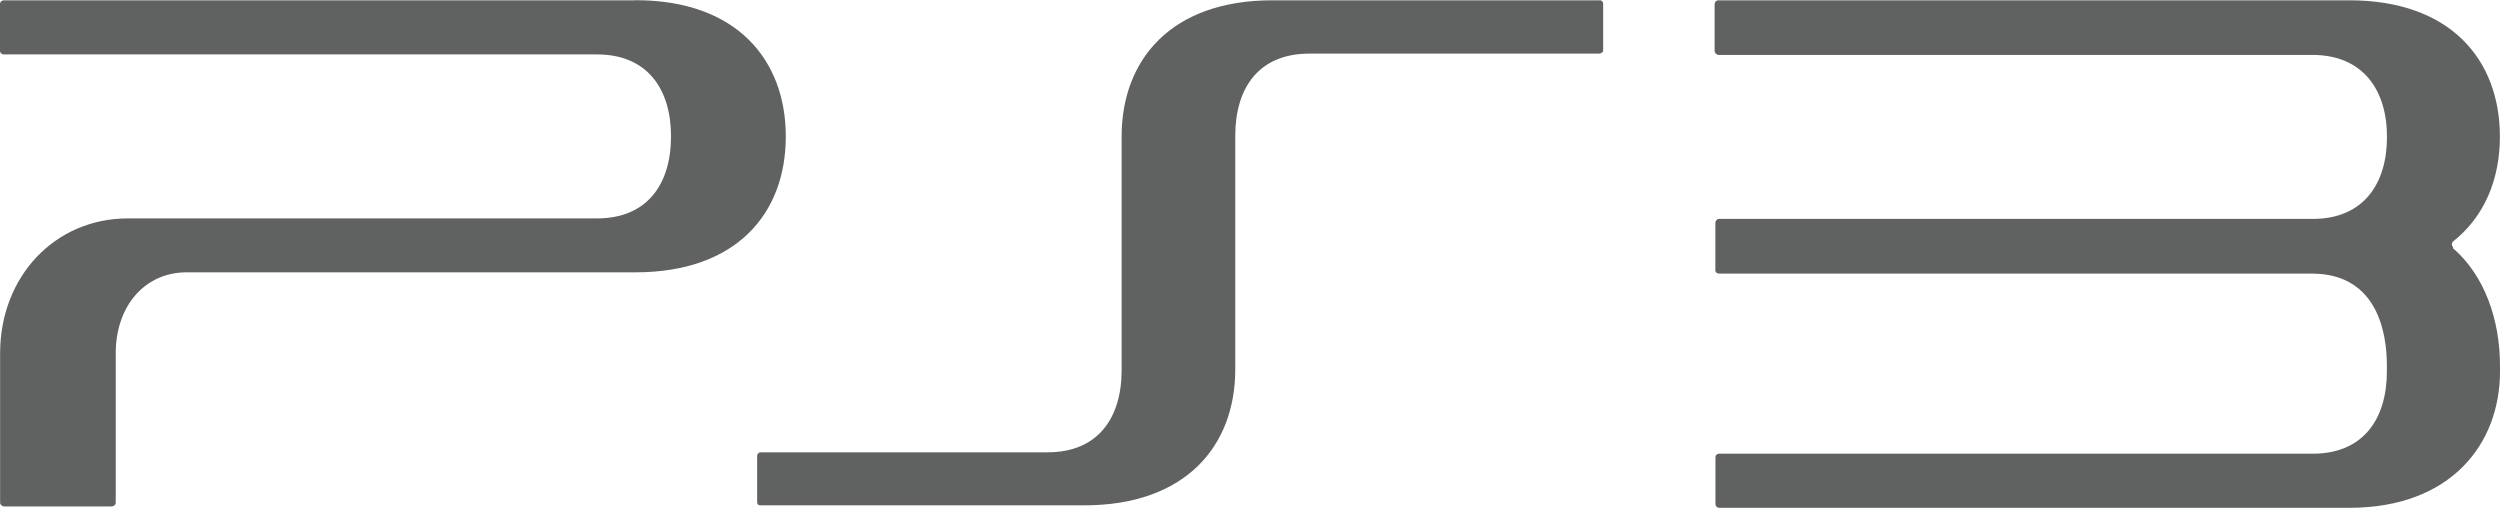 <svg width="192" height="39" viewBox="0 0 192 39" fill="none" xmlns="http://www.w3.org/2000/svg">
<path d="M122.899 0.023H97.716C89.956 0.023 86.14 4.574 86.14 10.492V28.44C86.14 32.104 84.317 34.737 80.461 34.737H58.43C58.27 34.737 58.15 34.866 58.15 35.002V38.568C58.15 38.719 58.23 38.81 58.39 38.81H83.269C91.028 38.81 94.868 34.282 94.868 28.364V10.431C94.868 6.759 96.668 4.119 100.548 4.119H122.803C122.963 4.119 123.123 4.013 123.123 3.869V0.266C123.123 0.114 122.963 0 122.803 0L122.899 0.023ZM48.766 0.023H0.304C0.128 0.023 0 0.152 0 0.288V3.907C0 4.059 0.128 4.18 0.304 4.18H45.854C49.694 4.18 51.534 6.812 51.534 10.476C51.534 14.14 49.71 16.773 45.854 16.773H9.824C4.224 16.773 0.008 21.226 0.008 27.135V38.613C0.008 38.765 0.168 38.894 0.328 38.894H8.568C8.728 38.894 8.888 38.772 8.888 38.613V27.135C8.888 23.494 11.127 20.915 14.327 20.915H48.798C56.558 20.915 60.349 16.401 60.349 10.484C60.349 4.582 56.566 0.015 48.814 0.015L48.766 0.023ZM188.392 18.973C188.272 18.859 188.272 18.669 188.392 18.548C190.792 16.651 191.992 13.791 191.992 10.492C191.992 4.59 188.2 0.023 180.424 0.023H131.97C131.811 0.023 131.683 0.159 131.683 0.311V3.914C131.683 4.066 131.843 4.218 132.002 4.218H177.601C181.44 4.218 183.32 6.873 183.32 10.514C183.32 14.156 181.48 16.811 177.625 16.811H132.026C131.867 16.811 131.739 16.962 131.739 17.114V20.756C131.739 20.907 131.866 21.013 132.034 21.013H177.633C182.672 21.067 183.312 25.717 183.312 28.069V28.524C183.312 32.203 181.472 34.843 177.633 34.843H132.034C131.874 34.843 131.747 34.957 131.747 35.101V38.719C131.747 38.871 131.866 39 132.034 39H180.432C188.216 39 192 34.107 192 28.531V28.099C192 24.533 190.8 21.15 188.4 19.071L188.392 18.973Z" fill="#606161"/>
</svg>
